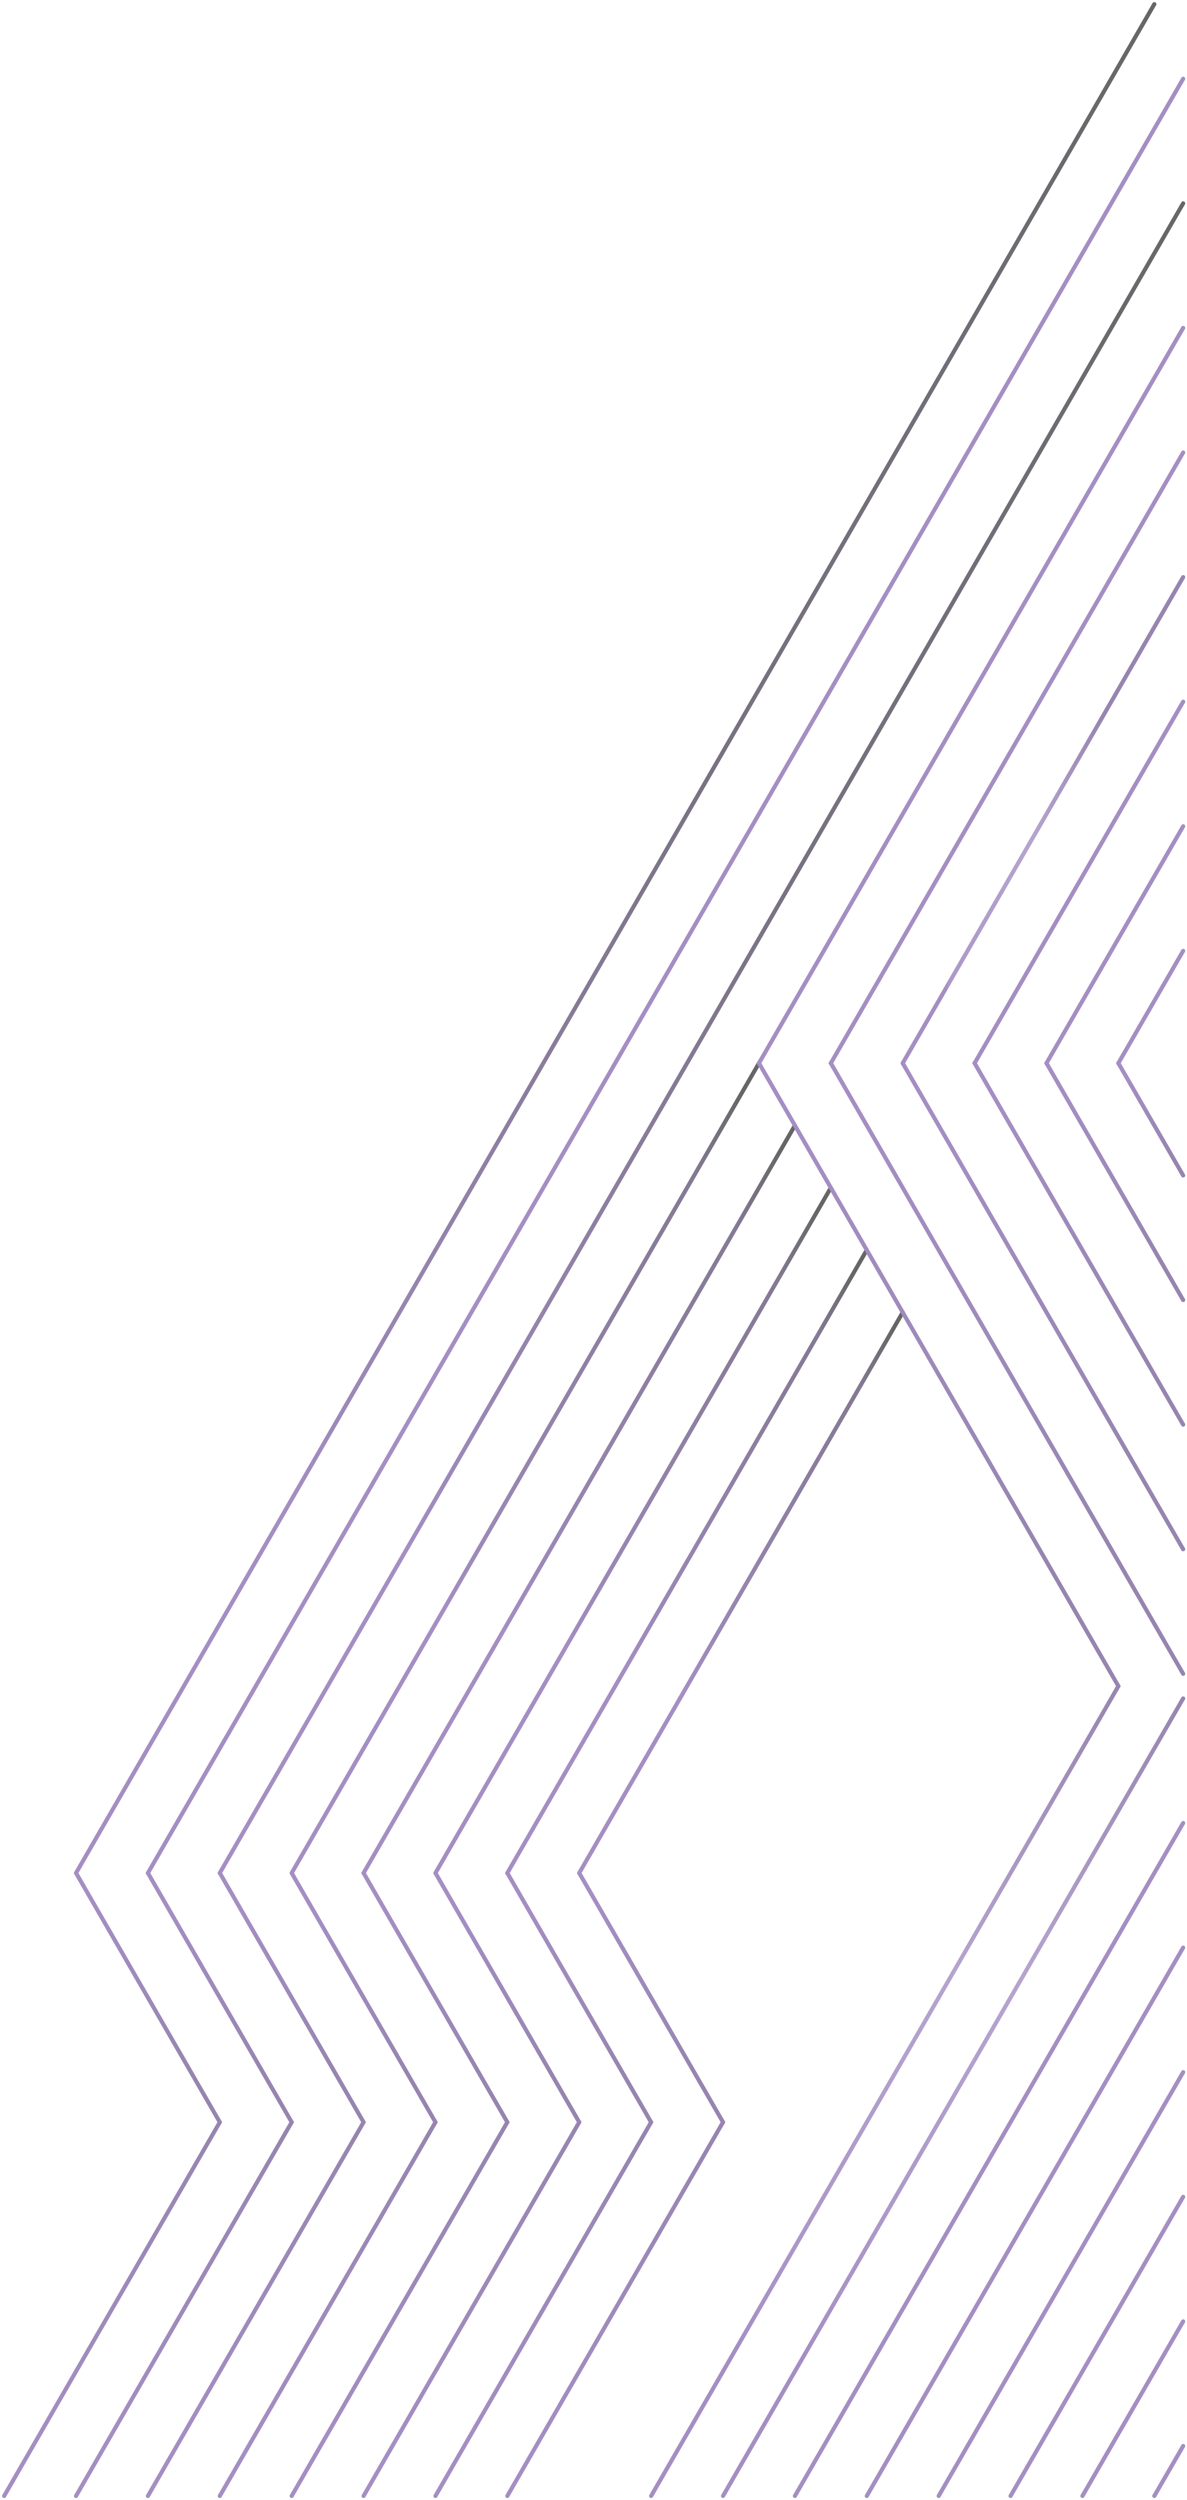 <svg xmlns="http://www.w3.org/2000/svg" width="286" height="602" viewBox="0 0 286 602">
  <defs>
    <linearGradient id="pattern-br-a" x1="-1.283%" x2="101.283%" y1="50%" y2="50%">
      <stop offset="16%" stop-color="#67429A"/>
      <stop offset="96%" stop-color="#52347B"/>
    </linearGradient>
    <linearGradient id="pattern-br-b" x1="-1.283%" x2="101.283%" y1="50%" y2="50%">
      <stop offset="16%" stop-color="#67429A"/>
      <stop offset="96%" stop-color="#52347B"/>
    </linearGradient>
    <linearGradient id="pattern-br-c" x1="-.7%" x2="100.7%" y1="50%" y2="50%">
      <stop offset="33%" stop-color="#67429A"/>
      <stop offset="40%" stop-color="#5C3B8A"/>
      <stop offset="49%" stop-color="#52347B"/>
      <stop offset="60%" stop-color="#482E6B"/>
      <stop offset="72%" stop-color="#3D275C"/>
      <stop offset="86%" stop-color="#33214D"/>
      <stop offset="96%"/>
    </linearGradient>
    <linearGradient id="pattern-br-d" x1="-.641%" x2="100.641%" y1="50%" y2="50%">
      <stop offset="33%" stop-color="#67429A"/>
      <stop offset="40%" stop-color="#5C3B8A"/>
      <stop offset="49%" stop-color="#52347B"/>
      <stop offset="60%" stop-color="#482E6B"/>
      <stop offset="72%" stop-color="#3D275C"/>
      <stop offset="86%" stop-color="#33214D"/>
      <stop offset="96%"/>
    </linearGradient>
    <linearGradient id="pattern-br-e" x1="-.855%" x2="100.855%" y1="50%" y2="50%">
      <stop offset="33%" stop-color="#67429A"/>
      <stop offset="40%" stop-color="#5C3B8A"/>
      <stop offset="49%" stop-color="#52347B"/>
      <stop offset="60%" stop-color="#482E6B"/>
      <stop offset="72%" stop-color="#3D275C"/>
      <stop offset="86%" stop-color="#33214D"/>
      <stop offset="96%"/>
    </linearGradient>
    <linearGradient id="pattern-br-f" x1="-.77%" x2="100.77%" y1="50%" y2="50%">
      <stop offset="33%" stop-color="#67429A"/>
      <stop offset="40%" stop-color="#5C3B8A"/>
      <stop offset="49%" stop-color="#52347B"/>
      <stop offset="60%" stop-color="#482E6B"/>
      <stop offset="72%" stop-color="#3D275C"/>
      <stop offset="86%" stop-color="#33214D"/>
      <stop offset="96%"/>
    </linearGradient>
    <linearGradient id="pattern-br-g" x1="-.592%" x2="100.592%" y1="50%" y2="50%">
      <stop offset="33%" stop-color="#67429A"/>
      <stop offset="40%" stop-color="#5C3B8A"/>
      <stop offset="49%" stop-color="#52347B"/>
      <stop offset="60%" stop-color="#482E6B"/>
      <stop offset="72%" stop-color="#3D275C"/>
      <stop offset="86%" stop-color="#33214D"/>
      <stop offset="96%"/>
    </linearGradient>
    <linearGradient id="pattern-br-h" x1="-.287%" x2="100.287%" y1="49.999%" y2="49.999%">
      <stop offset="20%" stop-color="#67429A"/>
      <stop offset="24%" stop-color="#5C3B8A"/>
      <stop offset="30%" stop-color="#52347B"/>
      <stop offset="36%" stop-color="#482E6B"/>
      <stop offset="42%" stop-color="#3D275C"/>
      <stop offset="48%" stop-color="#33214D"/>
      <stop offset="53%" stop-color="#291A3D"/>
      <stop offset="59%" stop-color="#1E132E"/>
      <stop offset="79%" stop-color="#140D1E"/>
      <stop offset="90%" stop-color="#0A060F"/>
      <stop offset="100%"/>
    </linearGradient>
    <linearGradient id="pattern-br-i" x1="-.257%" x2="100.257%" y1="50%" y2="50%">
      <stop offset="20%" stop-color="#67429A"/>
      <stop offset="24%" stop-color="#5C3B8A"/>
      <stop offset="30%" stop-color="#52347B"/>
      <stop offset="36%" stop-color="#482E6B"/>
      <stop offset="42%" stop-color="#3D275C"/>
      <stop offset="48%" stop-color="#33214D"/>
      <stop offset="53%" stop-color="#291A3D"/>
      <stop offset="59%" stop-color="#1E132E"/>
      <stop offset="79%" stop-color="#140D1E"/>
      <stop offset="90%" stop-color="#0A060F"/>
      <stop offset="100%"/>
    </linearGradient>
    <linearGradient id="pattern-br-j" x1="-.267%" x2="-412.896%" y1="50%" y2="50%">
      <stop offset="20%" stop-color="#67429A"/>
      <stop offset="24%" stop-color="#5C3B8A"/>
      <stop offset="30%" stop-color="#52347B"/>
      <stop offset="36%" stop-color="#482E6B"/>
      <stop offset="42%" stop-color="#3D275C"/>
      <stop offset="48%" stop-color="#33214D"/>
      <stop offset="53%" stop-color="#291A3D"/>
      <stop offset="59%" stop-color="#1E132E"/>
      <stop offset="79%" stop-color="#140D1E"/>
      <stop offset="90%" stop-color="#0A060F"/>
      <stop offset="100%"/>
    </linearGradient>
    <linearGradient id="pattern-br-k" x1="-1.924%" x2="101.924%" y1="50%" y2="50%">
      <stop offset="16%" stop-color="#67429A"/>
      <stop offset="51%" stop-color="#5C3B8A"/>
      <stop offset="79%" stop-color="#52347B"/>
      <stop offset="96%" stop-color="#52347B"/>
    </linearGradient>
    <linearGradient id="pattern-br-l" x1="-1.925%" x2="101.925%" y1="50%" y2="50%">
      <stop offset="16%" stop-color="#67429A"/>
      <stop offset="51%" stop-color="#5C3B8A"/>
      <stop offset="79%" stop-color="#52347B"/>
      <stop offset="96%" stop-color="#52347B"/>
    </linearGradient>
    <linearGradient id="pattern-br-m" x1="-.601%" x2="100.601%" y1="50.002%" y2="50.002%">
      <stop offset="16%" stop-color="#67429A"/>
      <stop offset="34%" stop-color="#7654A4"/>
      <stop offset="65%" stop-color="#8567AE"/>
      <stop offset="100%" stop-color="#52347B"/>
    </linearGradient>
    <linearGradient id="pattern-br-n" x1="-2.747%" x2="-5171.978%" y1="50%" y2="50%">
      <stop offset="16%" stop-color="#67429A"/>
      <stop offset="34%" stop-color="#7654A4"/>
      <stop offset="65%" stop-color="#8567AE"/>
      <stop offset="100%" stop-color="#52347B"/>
    </linearGradient>
    <linearGradient id="pattern-br-o" x1="-1.603%" x2="-2976.307%" y1="50%" y2="50%">
      <stop offset="16%" stop-color="#67429A"/>
      <stop offset="34%" stop-color="#7654A4"/>
      <stop offset="65%" stop-color="#8567AE"/>
      <stop offset="100%" stop-color="#52347B"/>
    </linearGradient>
    <linearGradient id="pattern-br-p" x1="-.713%" x2="-1267.588%" y1="50.002%" y2="50.002%">
      <stop offset="16%" stop-color="#67429A"/>
      <stop offset="34%" stop-color="#7654A4"/>
      <stop offset="65%" stop-color="#8567AE"/>
      <stop offset="100%" stop-color="#52347B"/>
    </linearGradient>
    <linearGradient id="pattern-br-q" x1="-1.132%" x2="-2071.797%" y1="50.003%" y2="50.003%">
      <stop offset="16%" stop-color="#67429A"/>
      <stop offset="34%" stop-color="#7654A4"/>
      <stop offset="65%" stop-color="#8567AE"/>
      <stop offset="100%" stop-color="#52347B"/>
    </linearGradient>
    <linearGradient id="pattern-br-r" x1="-.875%" x2="-1578.328%" y1="50.003%" y2="50.003%">
      <stop offset="16%" stop-color="#67429A"/>
      <stop offset="34%" stop-color="#7654A4"/>
      <stop offset="65%" stop-color="#8567AE"/>
      <stop offset="100%" stop-color="#52347B"/>
    </linearGradient>
    <linearGradient id="pattern-br-s" x1="-.592%" x2="100.592%" y1="50%" y2="50%">
      <stop offset="16%" stop-color="#67429A"/>
      <stop offset="34%" stop-color="#7654A4"/>
      <stop offset="65%" stop-color="#8567AE"/>
      <stop offset="100%" stop-color="#52347B"/>
    </linearGradient>
    <linearGradient id="pattern-br-t" x1="-9.597%" x2="-18316.507%" y1="50%" y2="50%">
      <stop offset="16%" stop-color="#67429A"/>
      <stop offset="34%" stop-color="#7654A4"/>
      <stop offset="65%" stop-color="#8567AE"/>
      <stop offset="100%" stop-color="#52347B"/>
    </linearGradient>
    <linearGradient id="pattern-br-u" x1="-.987%" x2="100.987%" y1="50.003%" y2="50.003%">
      <stop offset="16%" stop-color="#67429A"/>
      <stop offset="17%" stop-color="#7654A4"/>
      <stop offset="47%" stop-color="#8567AE"/>
      <stop offset="71%" stop-color="#52347B"/>
      <stop offset="86%" stop-color="#52347B"/>
    </linearGradient>
    <linearGradient id="pattern-br-v" x1="-1.327%" x2="-2446.106%" y1="50.004%" y2="50.004%">
      <stop offset="16%" stop-color="#67429A"/>
      <stop offset="17%" stop-color="#7654A4"/>
      <stop offset="47%" stop-color="#8567AE"/>
      <stop offset="71%" stop-color="#52347B"/>
      <stop offset="86%" stop-color="#52347B"/>
    </linearGradient>
    <linearGradient id="pattern-br-w" x1="-4.272%" x2="-8097.352%" y1="50.012%" y2="50.012%">
      <stop offset="16%" stop-color="#67429A"/>
      <stop offset="17%" stop-color="#7654A4"/>
      <stop offset="47%" stop-color="#8567AE"/>
      <stop offset="71%" stop-color="#52347B"/>
      <stop offset="86%" stop-color="#52347B"/>
    </linearGradient>
    <linearGradient id="pattern-br-x" x1="-.785%" x2="-1407.108%" y1="50.002%" y2="50.002%">
      <stop offset="16%" stop-color="#67429A"/>
      <stop offset="17%" stop-color="#7654A4"/>
      <stop offset="47%" stop-color="#8567AE"/>
      <stop offset="71%" stop-color="#52347B"/>
      <stop offset="86%" stop-color="#52347B"/>
    </linearGradient>
    <linearGradient id="pattern-br-y" x1="-.652%" x2="-1151.712%" y1="50.002%" y2="50.002%">
      <stop offset="16%" stop-color="#67429A"/>
      <stop offset="17%" stop-color="#7654A4"/>
      <stop offset="47%" stop-color="#8567AE"/>
      <stop offset="71%" stop-color="#52347B"/>
      <stop offset="86%" stop-color="#52347B"/>
    </linearGradient>
    <linearGradient id="pattern-br-z" x1="-2.025%" x2="-3785.402%" y1="50.006%" y2="50.006%">
      <stop offset="16%" stop-color="#67429A"/>
      <stop offset="17%" stop-color="#7654A4"/>
      <stop offset="47%" stop-color="#8567AE"/>
      <stop offset="71%" stop-color="#52347B"/>
      <stop offset="86%" stop-color="#52347B"/>
    </linearGradient>
    <linearGradient id="pattern-br-A" x1="-.77%" x2="100.77%" y1="50%" y2="50%">
      <stop offset="16%" stop-color="#67429A"/>
      <stop offset="51%" stop-color="#5C3B8A"/>
      <stop offset="79%" stop-color="#52347B"/>
      <stop offset="96%" stop-color="#52347B"/>
    </linearGradient>
    <linearGradient id="pattern-br-B" x1="-.785%" x2="100.785%" y1="49.998%" y2="49.998%">
      <stop offset="16%" stop-color="#67429A"/>
      <stop offset="51%" stop-color="#5C3B8A"/>
      <stop offset="79%" stop-color="#52347B"/>
      <stop offset="96%" stop-color="#52347B"/>
    </linearGradient>
    <linearGradient id="pattern-br-C" x1="-2.025%" x2="102.025%" y1="49.994%" y2="49.994%">
      <stop offset="16%" stop-color="#67429A"/>
      <stop offset="51%" stop-color="#5C3B8A"/>
      <stop offset="79%" stop-color="#52347B"/>
      <stop offset="96%" stop-color="#52347B"/>
    </linearGradient>
    <linearGradient id="pattern-br-D" x1="-1.327%" x2="101.327%" y1="49.996%" y2="49.996%">
      <stop offset="16%" stop-color="#67429A"/>
      <stop offset="51%" stop-color="#5C3B8A"/>
      <stop offset="79%" stop-color="#52347B"/>
      <stop offset="96%" stop-color="#52347B"/>
    </linearGradient>
    <linearGradient id="pattern-br-E" x1="-.987%" x2="100.987%" y1="49.997%" y2="49.997%">
      <stop offset="16%" stop-color="#67429A"/>
      <stop offset="51%" stop-color="#5C3B8A"/>
      <stop offset="79%" stop-color="#52347B"/>
      <stop offset="96%" stop-color="#52347B"/>
    </linearGradient>
    <linearGradient id="pattern-br-F" x1="-4.272%" x2="104.272%" y1="49.988%" y2="49.988%">
      <stop offset="16%" stop-color="#67429A"/>
      <stop offset="51%" stop-color="#5C3B8A"/>
      <stop offset="79%" stop-color="#52347B"/>
      <stop offset="96%" stop-color="#52347B"/>
    </linearGradient>
  </defs>
  <g fill="none" fill-rule="evenodd" stroke-linecap="round" opacity=".6" transform="translate(1 1)">
    <line x1="17.32" x2="69.28" y1="600" y2="510" stroke="url(#pattern-br-a)"/>
    <line x1="34.64" x2="86.6" y1="600" y2="510" stroke="url(#pattern-br-a)"/>
    <line x1="51.96" x2="103.92" y1="600" y2="510" stroke="url(#pattern-br-a)"/>
    <line x1="69.28" x2="121.24" y1="600" y2="510" stroke="url(#pattern-br-a)"/>
    <line x1="86.6" x2="138.56" y1="600" y2="510" stroke="url(#pattern-br-a)"/>
    <line x1="103.92" x2="155.88" y1="600" y2="510" stroke="url(#pattern-br-a)"/>
    <line x1="121.24" x2="173.207" y1="600" y2="510" stroke="url(#pattern-br-b)"/>
    <line x2="51.96" y1="600" y2="510" stroke="url(#pattern-br-a)"/>
    <line x1="199.187" x2="103.92" y1="285" y2="450" stroke="url(#pattern-br-c)"/>
    <line x1="190.527" x2="86.6" y1="270" y2="450" stroke="url(#pattern-br-d)"/>
    <line x1="216.507" x2="138.56" y1="315" y2="450" stroke="url(#pattern-br-e)"/>
    <line x1="207.847" x2="121.24" y1="300" y2="450" stroke="url(#pattern-br-f)"/>
    <line x1="181.867" x2="69.28" y1="255" y2="450" stroke="url(#pattern-br-g)"/>
    <line x1="284.073" x2="51.96" y1="47.967" y2="450" stroke="url(#pattern-br-h)"/>
    <line x1="277.127" x2="17.32" y2="450" stroke="url(#pattern-br-i)"/>
    <line x1="284.073" x2="34.64" y1="17.973" y2="450" stroke="url(#pattern-br-j)"/>
    <line x1="138.56" x2="173.207" y1="450" y2="510" stroke="url(#pattern-br-k)"/>
    <line x1="121.24" x2="155.88" y1="450" y2="510" stroke="url(#pattern-br-l)"/>
    <line x1="103.92" x2="138.56" y1="450" y2="510" stroke="url(#pattern-br-l)"/>
    <line x1="86.6" x2="121.24" y1="450" y2="510" stroke="url(#pattern-br-l)"/>
    <line x1="51.96" x2="86.6" y1="450" y2="510" stroke="url(#pattern-br-l)"/>
    <line x1="17.32" x2="51.96" y1="450" y2="510" stroke="url(#pattern-br-l)"/>
    <line x1="34.64" x2="69.28" y1="450" y2="510" stroke="url(#pattern-br-l)"/>
    <line x1="69.28" x2="103.92" y1="450" y2="510" stroke="url(#pattern-br-l)"/>
    <line x1="173.207" x2="284.073" y1="600" y2="407.967" stroke="url(#pattern-br-m)"/>
    <line x1="259.807" x2="284.073" y1="600" y2="557.973" stroke="url(#pattern-br-n)"/>
    <line x1="242.487" x2="284.073" y1="600" y2="527.973" stroke="url(#pattern-br-o)"/>
    <line x1="190.527" x2="284.073" y1="600" y2="437.967" stroke="url(#pattern-br-p)"/>
    <line x1="225.167" x2="284.073" y1="600" y2="497.967" stroke="url(#pattern-br-q)"/>
    <line x1="207.847" x2="284.073" y1="600" y2="467.967" stroke="url(#pattern-br-r)"/>
    <line x1="268.467" x2="155.887" y1="405" y2="600" stroke="url(#pattern-br-s)"/>
    <line x1="277.127" x2="284.073" y1="600" y2="587.973" stroke="url(#pattern-br-t)"/>
    <line x1="284.073" x2="216.507" y1="137.967" y2="255" stroke="url(#pattern-br-u)"/>
    <line x1="233.827" x2="233.827" y1="255" y2="255" stroke="#67429A"/>
    <line x1="216.507" x2="216.507" y1="255" y2="255" stroke="#67429A"/>
    <line x1="251.147" x2="251.147" y1="255" y2="255" stroke="#67429A"/>
    <line x1="268.467" x2="268.467" y1="255" y2="255" stroke="#67429A"/>
    <line x1="284.073" x2="233.827" y1="167.967" y2="255" stroke="url(#pattern-br-v)"/>
    <line x1="284.073" x2="268.467" y1="227.967" y2="255" stroke="url(#pattern-br-w)"/>
    <line x1="284.073" x2="199.187" y1="107.967" y2="255" stroke="url(#pattern-br-x)"/>
    <line x1="181.867" x2="284.073" y1="255" y2="77.967" stroke="url(#pattern-br-y)"/>
    <line x1="284.073" x2="251.147" y1="197.967" y2="255" stroke="url(#pattern-br-z)"/>
    <line x1="181.867" x2="181.867" y1="255" y2="255" stroke="#67429A"/>
    <line x1="199.187" x2="199.187" y1="255" y2="255" stroke="#67429A"/>
    <line x1="199.187" x2="199.187" y1="255" y2="255" stroke="#67429A"/>
    <line x1="251.147" x2="251.147" y1="255" y2="255" stroke="#67429A"/>
    <line x1="181.867" x2="268.467" y1="255" y2="405" stroke="url(#pattern-br-A)"/>
    <line x1="216.507" x2="216.507" y1="255" y2="255" stroke="#67429A"/>
    <line x1="233.827" x2="233.827" y1="255" y2="255" stroke="#67429A"/>
    <line x1="268.467" x2="268.467" y1="255" y2="255" stroke="#67429A"/>
    <line x1="199.187" x2="284.073" y1="255" y2="402.033" stroke="url(#pattern-br-B)"/>
    <line x1="251.147" x2="284.073" y1="255" y2="312.033" stroke="url(#pattern-br-C)"/>
    <line x1="233.827" x2="284.073" y1="255" y2="342.033" stroke="url(#pattern-br-D)"/>
    <line x1="216.507" x2="284.073" y1="255" y2="372.033" stroke="url(#pattern-br-E)"/>
    <line x1="181.867" x2="181.867" y1="255" y2="255" stroke="#67429A"/>
    <line x1="284.073" x2="268.467" y1="282.033" y2="255" stroke="url(#pattern-br-F)"/>
  </g>
</svg>
